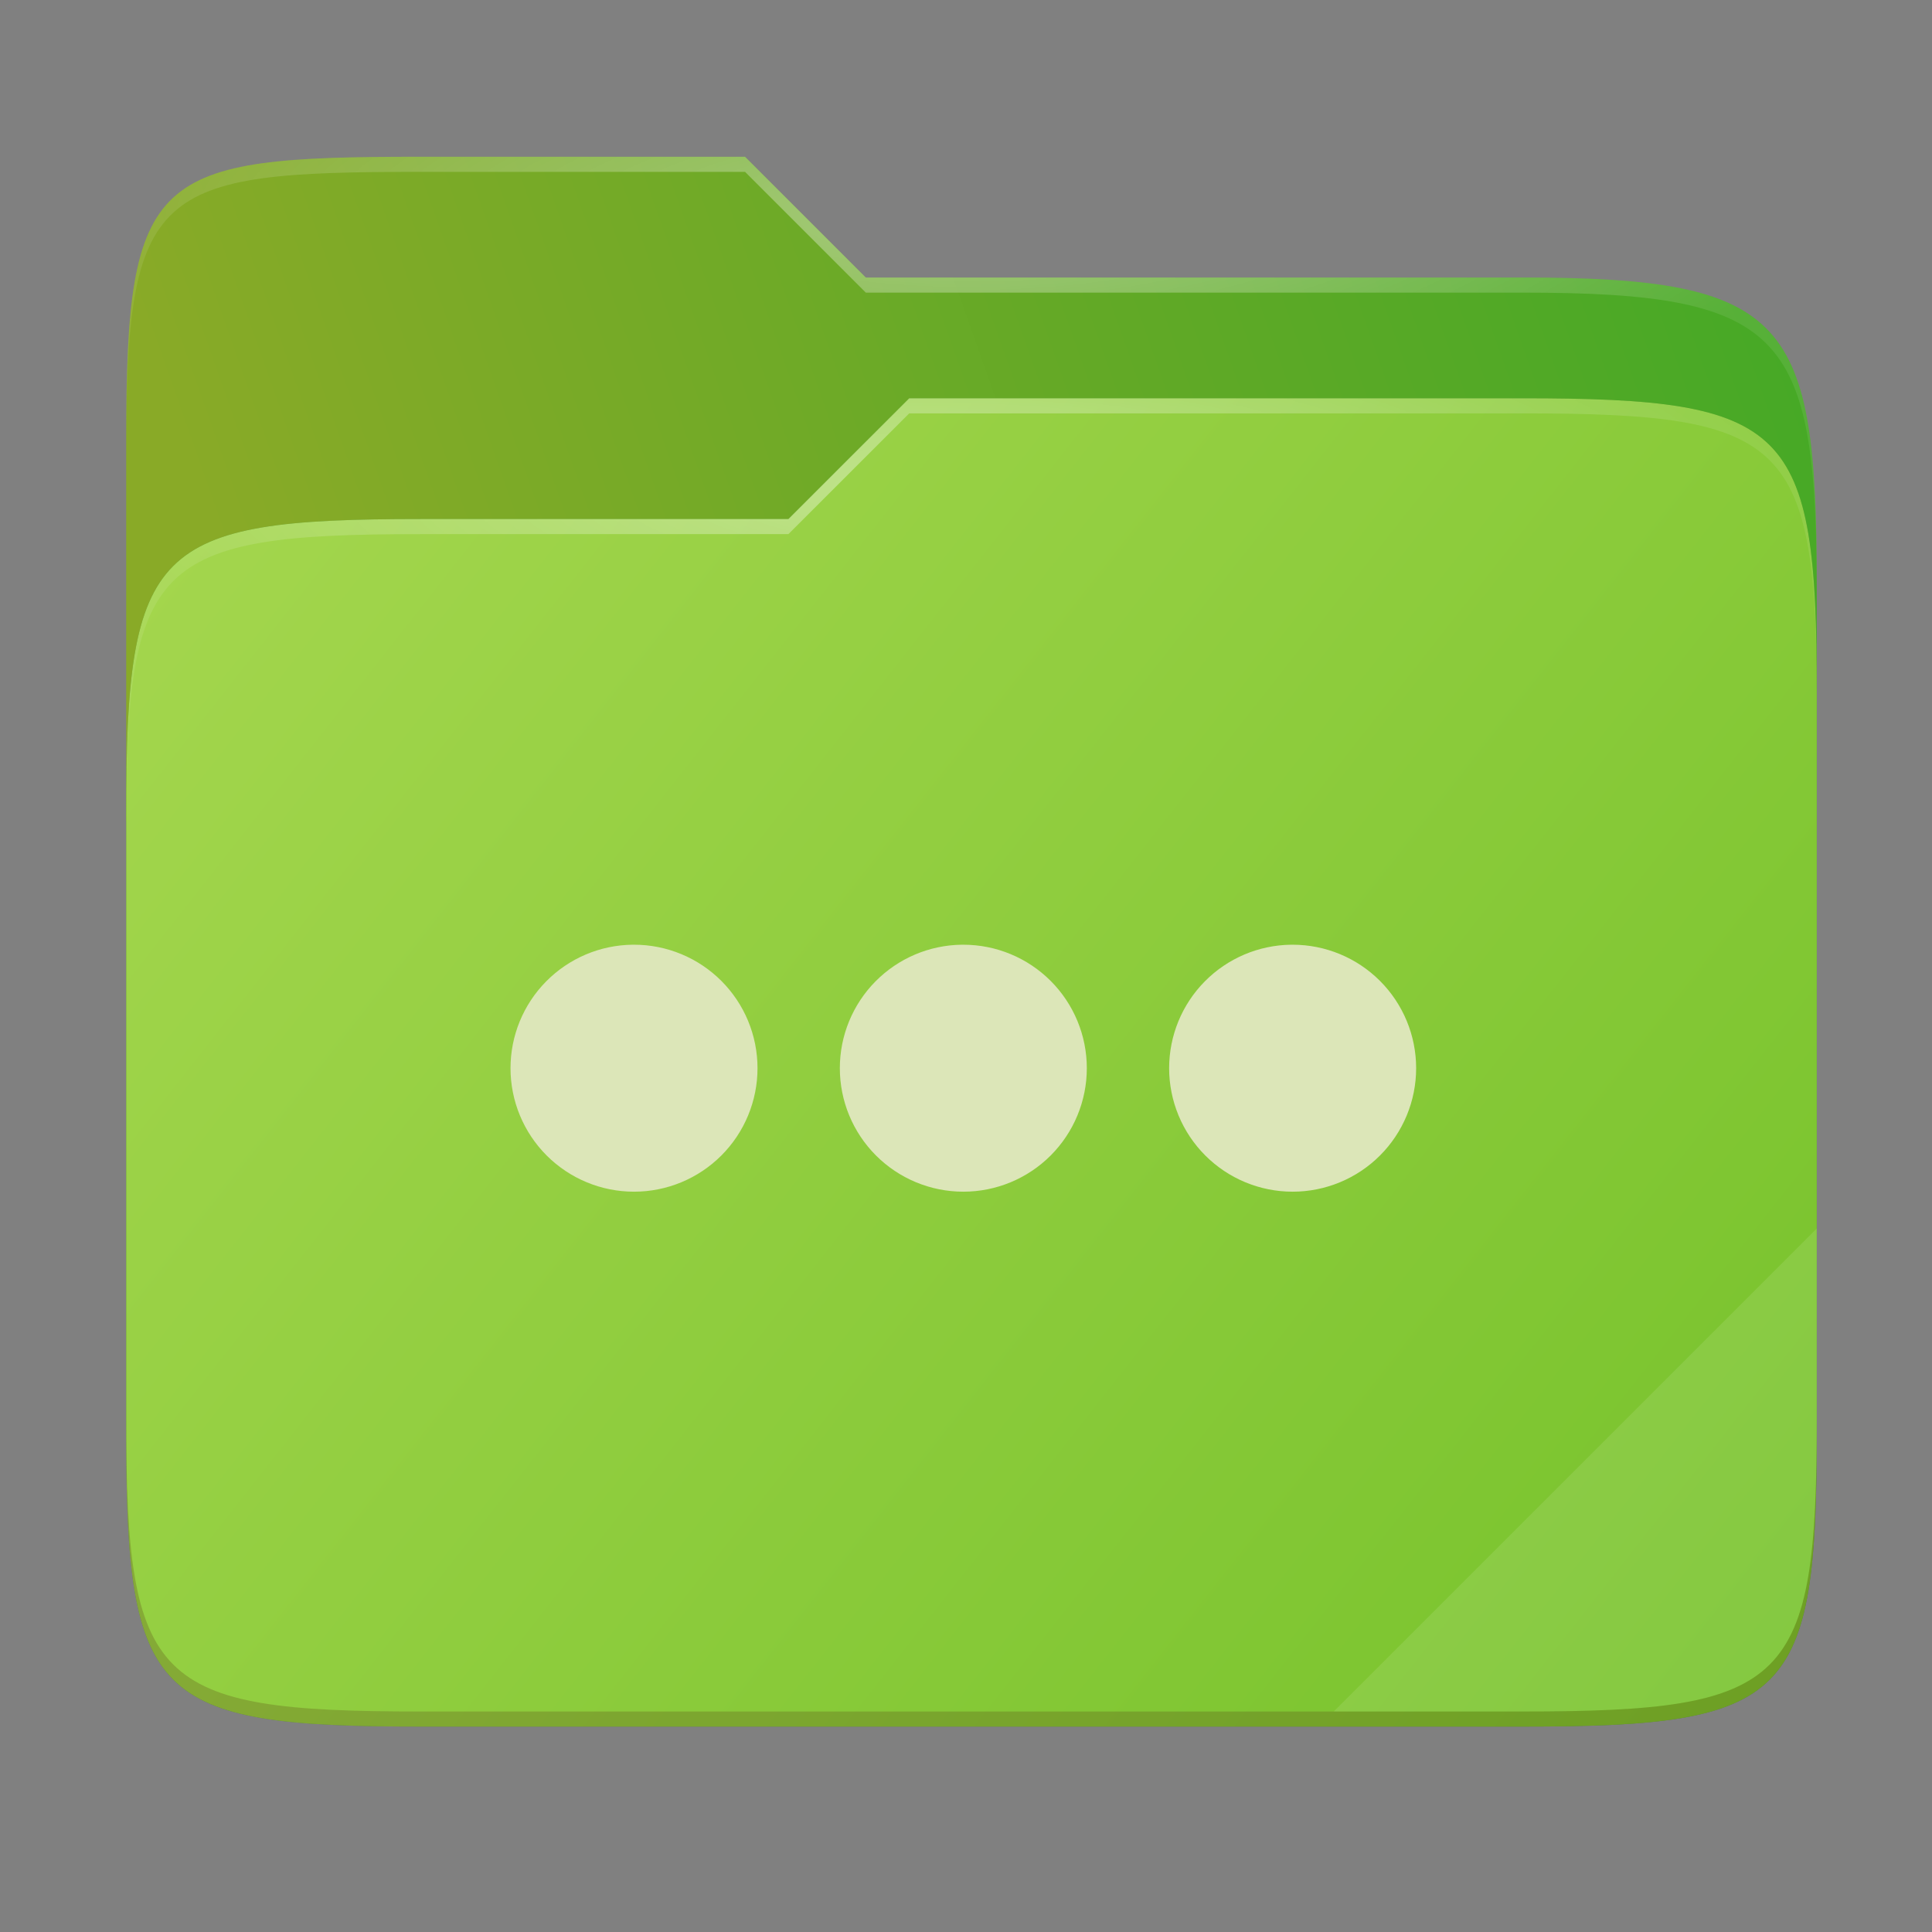 <svg width="256" height="256" viewBox="0 0 256 256" fill="none" xmlns="http://www.w3.org/2000/svg">
    <rect x="0" y="0" width="256" height="256" fill="#808080" stroke="none"/>
    <g id="folder-yaru-activities">
        <path id="secondario" d="M55.717 20.772C20.347 20.772 16.721 22.771 16.721 58.071V108.777H240.732V77.697C240.732 42.397 237.106 36.773 201.736 36.773H114.726L98.725 20.772H55.717Z" fill="url(#paint0_linear)"/>
        <path id="ombra" opacity="0.5" d="M55.716 68.775C20.346 68.775 16.721 72.4 16.721 107.699V189.858C16.721 225.157 20.346 228.782 55.716 228.782H201.736C237.107 228.782 240.732 225.157 240.732 189.858V91.698C240.732 56.399 237.107 52.774 201.736 52.774H120.476L104.467 68.775H55.716Z" fill="#1F6617"/>
        <path id="primario" d="M55.716 68.775C20.346 68.775 16.721 72.4 16.721 107.699V189.858C16.721 225.157 20.346 228.782 55.716 228.782H201.736C237.107 228.782 240.732 225.157 240.732 189.858V91.698C240.732 56.399 237.107 52.774 201.736 52.774H120.476L104.467 68.775H55.716Z" fill="url(#paint1_linear)"/>
        <path id="contorno superiore del secondario" opacity="0.4" d="M55.717 20.772C20.347 20.772 16.721 22.771 16.721 58.071V60.071C16.721 24.771 20.347 22.772 55.717 22.772H98.725L114.726 38.773H201.736C237.106 38.773 240.732 44.398 240.732 79.697V77.697C240.732 42.397 237.106 36.773 201.736 36.773H114.726L98.725 20.772H55.717Z" fill="url(#paint2_radial)"/>
        <path id="contorno superiore del primario" opacity="0.4" d="M120.476 52.774L104.467 68.775H55.717C20.347 68.775 16.721 72.399 16.721 107.698V109.698C16.721 74.399 20.347 70.775 55.717 70.775H104.467L120.476 54.774H201.736C237.106 54.774 240.732 58.398 240.732 93.698V91.698C240.732 56.398 237.106 52.774 201.736 52.774H120.476Z" fill="url(#paint3_radial)"/>
        <path id="effetto piega" opacity="0.1" d="M240.732 162.779L176.729 226.782H201.736C237.106 226.782 240.732 223.158 240.732 187.859V162.779Z" fill="white"/>
        <path id="contorno inferiore del primario" opacity="0.2" d="M16.721 187.859V189.859C16.721 225.158 20.347 228.782 55.717 228.782H201.736C237.106 228.782 240.732 225.158 240.732 189.859V187.859C240.732 223.158 237.106 226.782 201.736 226.782H55.717C20.347 226.782 16.721 223.158 16.721 187.859Z" fill="#491706"/>
        <path id="attivita" d="M83.818 125.179C79.511 125.229 75.398 126.975 72.371 130.039C69.343 133.102 67.646 137.235 67.646 141.542C67.646 145.882 69.37 150.044 72.439 153.112C75.507 156.181 79.669 157.905 84.009 157.905C86.158 157.906 88.286 157.482 90.272 156.66C92.257 155.838 94.061 154.633 95.581 153.113C97.1 151.594 98.306 149.79 99.128 147.804C99.951 145.819 100.374 143.691 100.374 141.542C100.374 139.393 99.951 137.265 99.129 135.28C98.306 133.294 97.1 131.49 95.581 129.971C94.061 128.451 92.257 127.246 90.272 126.424C88.286 125.601 86.158 125.178 84.009 125.179C83.945 125.178 83.882 125.178 83.818 125.179ZM127.454 125.179C123.148 125.229 119.035 126.975 116.007 130.039C112.98 133.102 111.282 137.235 111.283 141.542C111.283 145.882 113.007 150.044 116.075 153.112C119.144 156.181 123.306 157.905 127.646 157.905C131.986 157.905 136.148 156.181 139.216 153.112C142.285 150.044 144.009 145.882 144.009 141.542C144.009 137.202 142.285 133.04 139.216 129.972C136.148 126.903 131.986 125.179 127.646 125.179C127.582 125.178 127.518 125.178 127.454 125.179ZM171.089 125.179C166.783 125.229 162.67 126.975 159.642 130.039C156.615 133.102 154.917 137.235 154.917 141.542C154.917 143.691 155.341 145.819 156.163 147.804C156.986 149.79 158.191 151.594 159.711 153.113C161.231 154.633 163.035 155.838 165.02 156.66C167.006 157.482 169.134 157.906 171.283 157.905C175.622 157.905 179.784 156.181 182.853 153.112C185.922 150.044 187.646 145.882 187.646 141.542C187.646 137.202 185.922 133.04 182.853 129.972C179.784 126.903 175.622 125.179 171.283 125.179C171.218 125.178 171.154 125.178 171.089 125.179Z" fill="#DCE6B8"/>
    </g>
    <defs>
        <radialGradient id="paint2_radial" cx="0" cy="0" r="1" gradientUnits="userSpaceOnUse" gradientTransform="translate(128.726 28.773) scale(112.006 29.462)">
            <stop stop-color="white"/>
            <stop offset="1" stop-color="white" stop-opacity="0.204"/>
        </radialGradient>
        <radialGradient id="paint3_radial" cx="0" cy="0" r="1" gradientUnits="userSpaceOnUse" gradientTransform="translate(124.726 64.775) scale(112.006 28.462)">
            <stop stop-color="white"/>
            <stop offset="1" stop-color="white" stop-opacity="0.204"/>
        </radialGradient>
        <linearGradient id="paint0_linear" x1="241" y1="50" x2="17" y2="129" gradientUnits="userSpaceOnUse">
            <stop stop-color="#46A926"/>
            <stop offset="0.874" stop-color="#89AA27"/>
        </linearGradient>
        <linearGradient id="paint1_linear" x1="17" y1="53" x2="241" y2="229" gradientUnits="userSpaceOnUse">
            <stop stop-color="#A6D74F"/>
            <stop offset="1" stop-color="		#76C22B"/>
        </linearGradient>
    </defs>
</svg>
